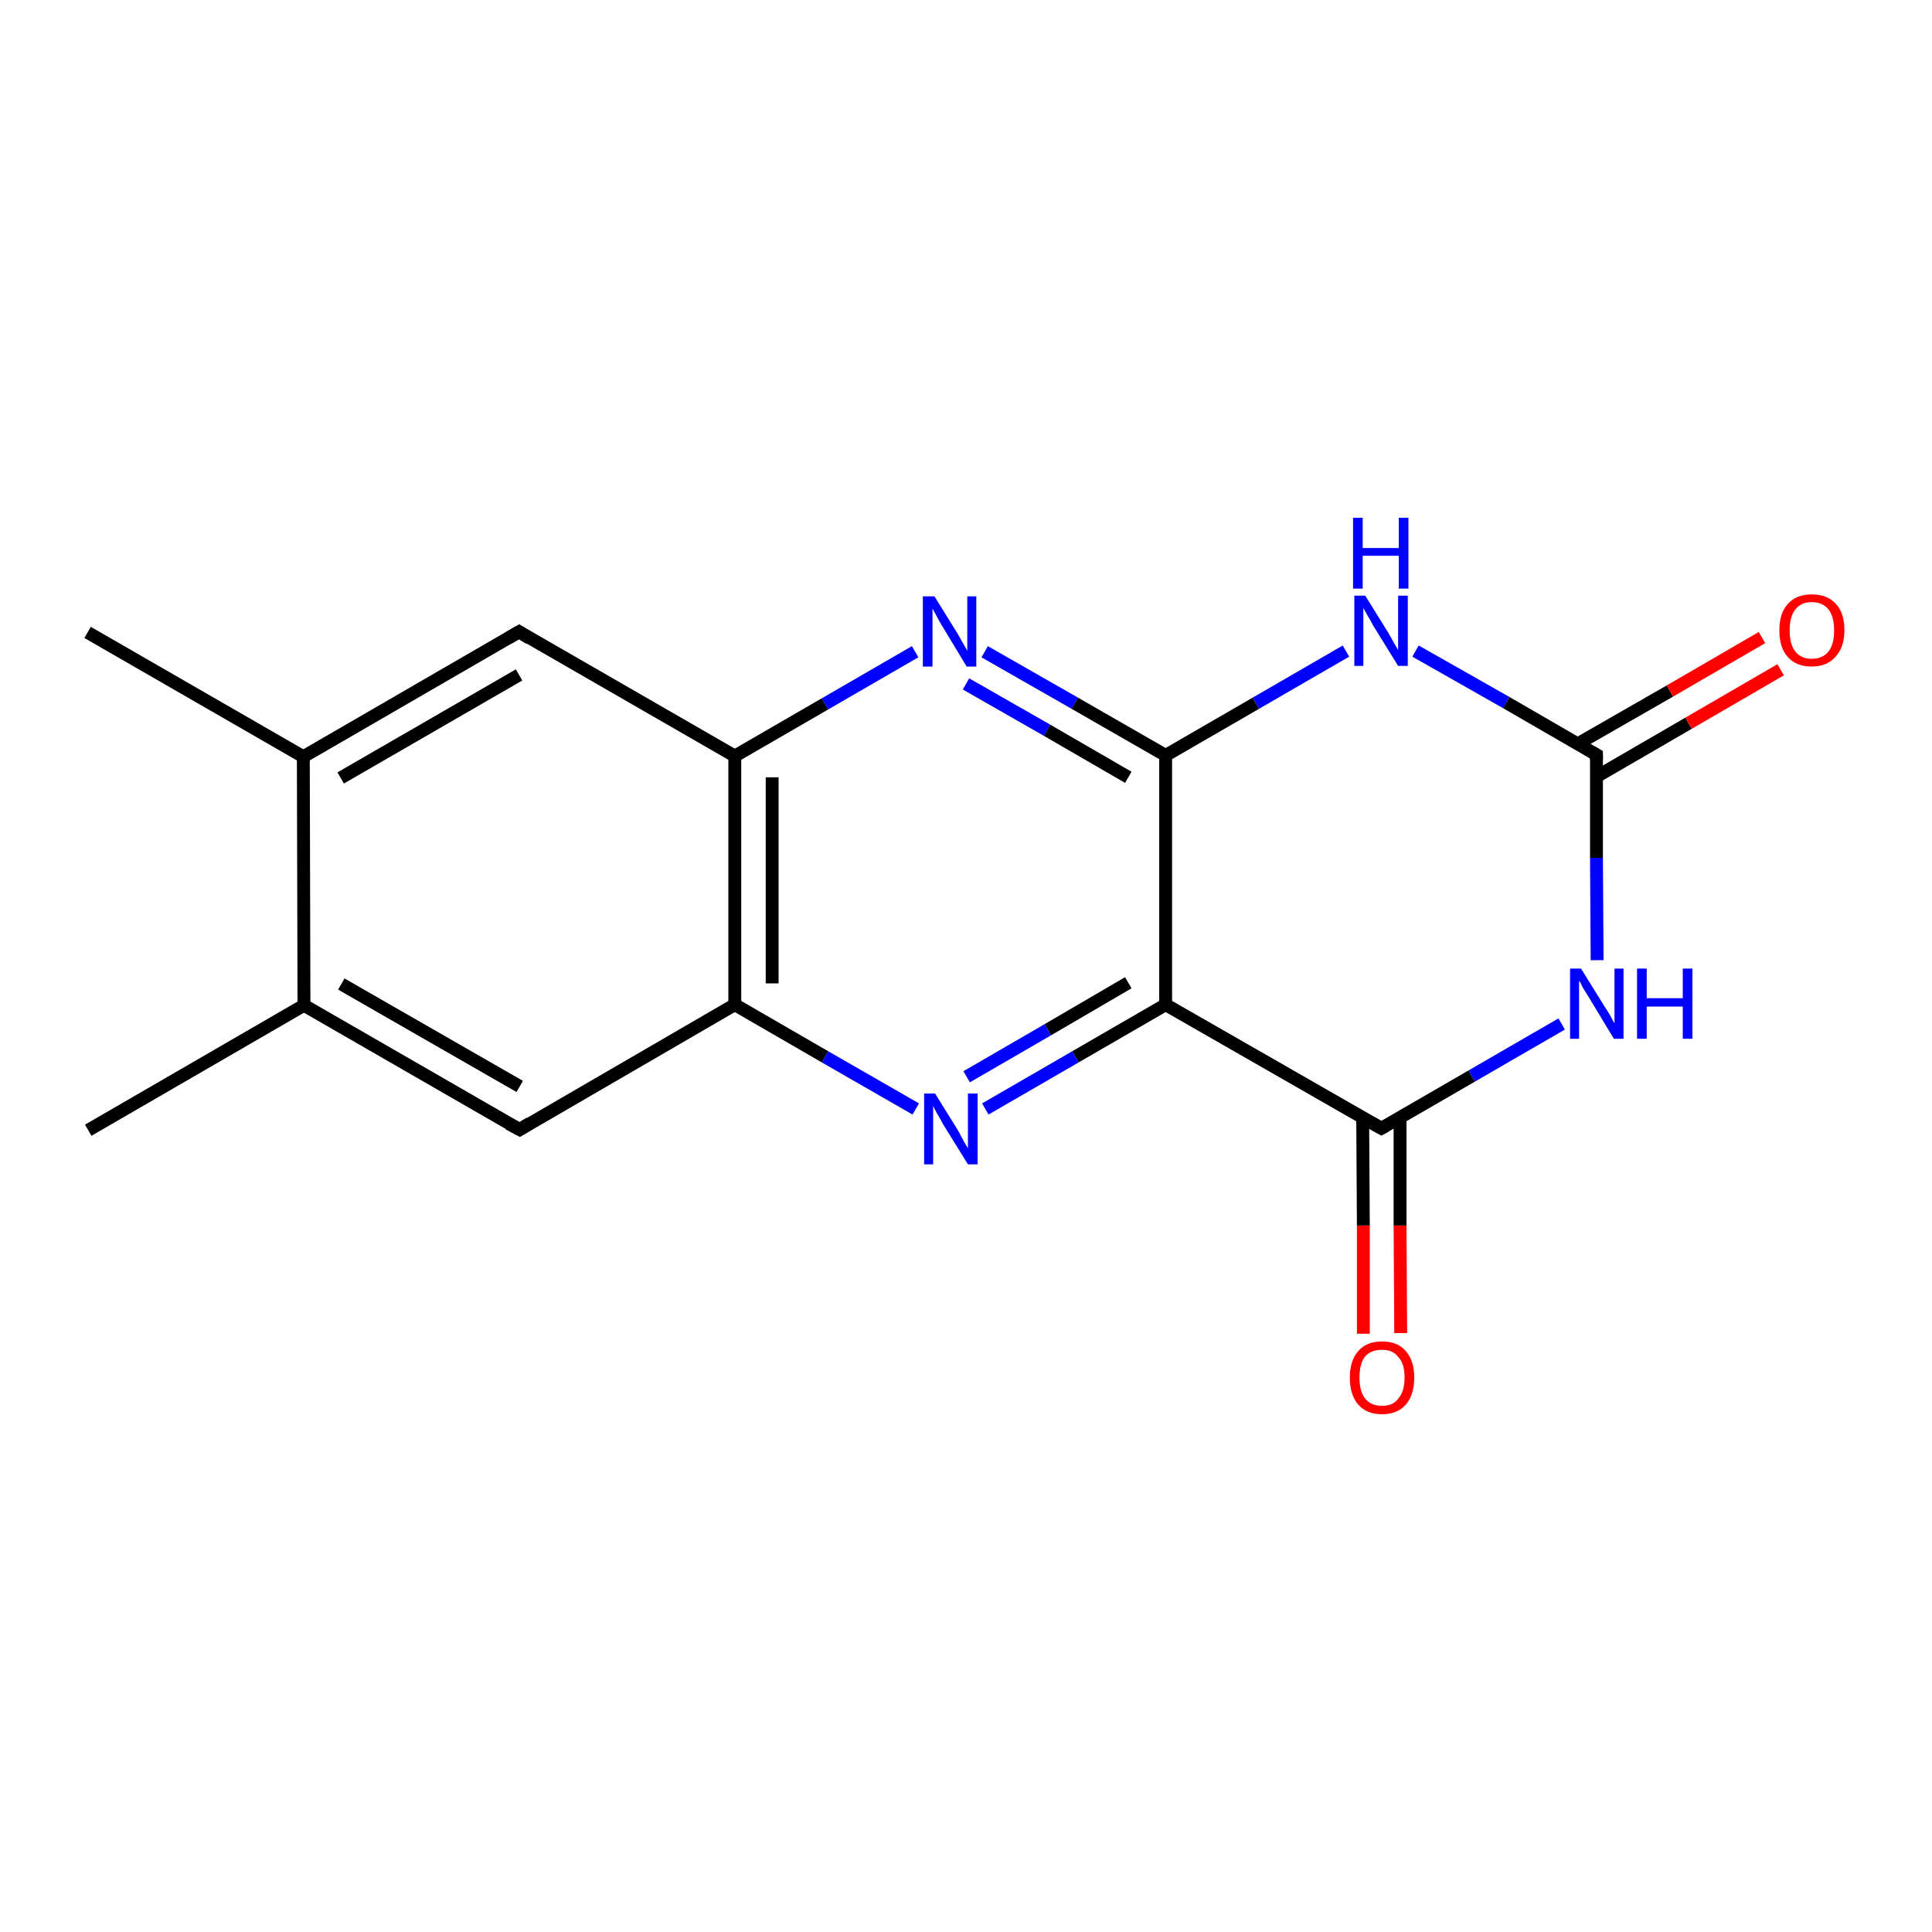 <?xml version='1.0' encoding='iso-8859-1'?>
<svg version='1.1' baseProfile='full'
              xmlns='http://www.w3.org/2000/svg'
                      xmlns:rdkit='http://www.rdkit.org/xml'
                      xmlns:xlink='http://www.w3.org/1999/xlink'
                  xml:space='preserve'
width='300px' height='300px' viewBox='0 0 300 300'>
<!-- END OF HEADER -->
<rect style='opacity:1.0;fill:#FFFFFF;stroke:none' width='300.0' height='300.0' x='0.0' y='0.0'> </rect>
<path class='bond-0 atom-0 atom-1' d='M 211.7,207.1 L 211.7,190.3' style='fill:none;fill-rule:evenodd;stroke:#FF0000;stroke-width:2.0px;stroke-linecap:butt;stroke-linejoin:miter;stroke-opacity:1' />
<path class='bond-0 atom-0 atom-1' d='M 211.7,190.3 L 211.6,173.6' style='fill:none;fill-rule:evenodd;stroke:#000000;stroke-width:2.0px;stroke-linecap:butt;stroke-linejoin:miter;stroke-opacity:1' />
<path class='bond-0 atom-0 atom-1' d='M 217.5,207.0 L 217.4,190.3' style='fill:none;fill-rule:evenodd;stroke:#FF0000;stroke-width:2.0px;stroke-linecap:butt;stroke-linejoin:miter;stroke-opacity:1' />
<path class='bond-0 atom-0 atom-1' d='M 217.4,190.3 L 217.4,173.5' style='fill:none;fill-rule:evenodd;stroke:#000000;stroke-width:2.0px;stroke-linecap:butt;stroke-linejoin:miter;stroke-opacity:1' />
<path class='bond-1 atom-1 atom-2' d='M 214.5,175.2 L 181.0,156.0' style='fill:none;fill-rule:evenodd;stroke:#000000;stroke-width:2.0px;stroke-linecap:butt;stroke-linejoin:miter;stroke-opacity:1' />
<path class='bond-2 atom-2 atom-3' d='M 181.0,156.0 L 167.0,164.1' style='fill:none;fill-rule:evenodd;stroke:#000000;stroke-width:2.0px;stroke-linecap:butt;stroke-linejoin:miter;stroke-opacity:1' />
<path class='bond-2 atom-2 atom-3' d='M 167.0,164.1 L 153.0,172.2' style='fill:none;fill-rule:evenodd;stroke:#0000FF;stroke-width:2.0px;stroke-linecap:butt;stroke-linejoin:miter;stroke-opacity:1' />
<path class='bond-2 atom-2 atom-3' d='M 175.2,152.6 L 162.7,159.9' style='fill:none;fill-rule:evenodd;stroke:#000000;stroke-width:2.0px;stroke-linecap:butt;stroke-linejoin:miter;stroke-opacity:1' />
<path class='bond-2 atom-2 atom-3' d='M 162.7,159.9 L 150.1,167.2' style='fill:none;fill-rule:evenodd;stroke:#0000FF;stroke-width:2.0px;stroke-linecap:butt;stroke-linejoin:miter;stroke-opacity:1' />
<path class='bond-3 atom-3 atom-4' d='M 142.2,172.2 L 128.1,164.1' style='fill:none;fill-rule:evenodd;stroke:#0000FF;stroke-width:2.0px;stroke-linecap:butt;stroke-linejoin:miter;stroke-opacity:1' />
<path class='bond-3 atom-3 atom-4' d='M 128.1,164.1 L 114.1,156.0' style='fill:none;fill-rule:evenodd;stroke:#000000;stroke-width:2.0px;stroke-linecap:butt;stroke-linejoin:miter;stroke-opacity:1' />
<path class='bond-4 atom-4 atom-5' d='M 114.1,156.0 L 114.1,117.4' style='fill:none;fill-rule:evenodd;stroke:#000000;stroke-width:2.0px;stroke-linecap:butt;stroke-linejoin:miter;stroke-opacity:1' />
<path class='bond-4 atom-4 atom-5' d='M 119.9,152.7 L 119.9,120.7' style='fill:none;fill-rule:evenodd;stroke:#000000;stroke-width:2.0px;stroke-linecap:butt;stroke-linejoin:miter;stroke-opacity:1' />
<path class='bond-5 atom-5 atom-6' d='M 114.1,117.4 L 128.1,109.3' style='fill:none;fill-rule:evenodd;stroke:#000000;stroke-width:2.0px;stroke-linecap:butt;stroke-linejoin:miter;stroke-opacity:1' />
<path class='bond-5 atom-5 atom-6' d='M 128.1,109.3 L 142.1,101.2' style='fill:none;fill-rule:evenodd;stroke:#0000FF;stroke-width:2.0px;stroke-linecap:butt;stroke-linejoin:miter;stroke-opacity:1' />
<path class='bond-6 atom-6 atom-7' d='M 152.9,101.2 L 166.9,109.2' style='fill:none;fill-rule:evenodd;stroke:#0000FF;stroke-width:2.0px;stroke-linecap:butt;stroke-linejoin:miter;stroke-opacity:1' />
<path class='bond-6 atom-6 atom-7' d='M 166.9,109.2 L 181.0,117.3' style='fill:none;fill-rule:evenodd;stroke:#000000;stroke-width:2.0px;stroke-linecap:butt;stroke-linejoin:miter;stroke-opacity:1' />
<path class='bond-6 atom-6 atom-7' d='M 150.0,106.2 L 162.6,113.4' style='fill:none;fill-rule:evenodd;stroke:#0000FF;stroke-width:2.0px;stroke-linecap:butt;stroke-linejoin:miter;stroke-opacity:1' />
<path class='bond-6 atom-6 atom-7' d='M 162.6,113.4 L 175.2,120.7' style='fill:none;fill-rule:evenodd;stroke:#000000;stroke-width:2.0px;stroke-linecap:butt;stroke-linejoin:miter;stroke-opacity:1' />
<path class='bond-7 atom-7 atom-8' d='M 181.0,117.3 L 195.0,109.2' style='fill:none;fill-rule:evenodd;stroke:#000000;stroke-width:2.0px;stroke-linecap:butt;stroke-linejoin:miter;stroke-opacity:1' />
<path class='bond-7 atom-7 atom-8' d='M 195.0,109.2 L 209.0,101.1' style='fill:none;fill-rule:evenodd;stroke:#0000FF;stroke-width:2.0px;stroke-linecap:butt;stroke-linejoin:miter;stroke-opacity:1' />
<path class='bond-8 atom-8 atom-9' d='M 219.8,101.1 L 233.9,109.1' style='fill:none;fill-rule:evenodd;stroke:#0000FF;stroke-width:2.0px;stroke-linecap:butt;stroke-linejoin:miter;stroke-opacity:1' />
<path class='bond-8 atom-8 atom-9' d='M 233.9,109.1 L 247.9,117.2' style='fill:none;fill-rule:evenodd;stroke:#000000;stroke-width:2.0px;stroke-linecap:butt;stroke-linejoin:miter;stroke-opacity:1' />
<path class='bond-9 atom-9 atom-10' d='M 247.9,120.6 L 262.2,112.3' style='fill:none;fill-rule:evenodd;stroke:#000000;stroke-width:2.0px;stroke-linecap:butt;stroke-linejoin:miter;stroke-opacity:1' />
<path class='bond-9 atom-9 atom-10' d='M 262.2,112.3 L 276.5,104.0' style='fill:none;fill-rule:evenodd;stroke:#FF0000;stroke-width:2.0px;stroke-linecap:butt;stroke-linejoin:miter;stroke-opacity:1' />
<path class='bond-9 atom-9 atom-10' d='M 245.0,115.5 L 259.3,107.3' style='fill:none;fill-rule:evenodd;stroke:#000000;stroke-width:2.0px;stroke-linecap:butt;stroke-linejoin:miter;stroke-opacity:1' />
<path class='bond-9 atom-9 atom-10' d='M 259.3,107.3 L 273.6,99.0' style='fill:none;fill-rule:evenodd;stroke:#FF0000;stroke-width:2.0px;stroke-linecap:butt;stroke-linejoin:miter;stroke-opacity:1' />
<path class='bond-10 atom-9 atom-11' d='M 247.9,117.2 L 247.9,133.2' style='fill:none;fill-rule:evenodd;stroke:#000000;stroke-width:2.0px;stroke-linecap:butt;stroke-linejoin:miter;stroke-opacity:1' />
<path class='bond-10 atom-9 atom-11' d='M 247.9,133.2 L 248.0,149.1' style='fill:none;fill-rule:evenodd;stroke:#0000FF;stroke-width:2.0px;stroke-linecap:butt;stroke-linejoin:miter;stroke-opacity:1' />
<path class='bond-11 atom-5 atom-12' d='M 114.1,117.4 L 80.6,98.1' style='fill:none;fill-rule:evenodd;stroke:#000000;stroke-width:2.0px;stroke-linecap:butt;stroke-linejoin:miter;stroke-opacity:1' />
<path class='bond-12 atom-12 atom-13' d='M 80.6,98.1 L 47.1,117.5' style='fill:none;fill-rule:evenodd;stroke:#000000;stroke-width:2.0px;stroke-linecap:butt;stroke-linejoin:miter;stroke-opacity:1' />
<path class='bond-12 atom-12 atom-13' d='M 80.6,104.8 L 52.9,120.8' style='fill:none;fill-rule:evenodd;stroke:#000000;stroke-width:2.0px;stroke-linecap:butt;stroke-linejoin:miter;stroke-opacity:1' />
<path class='bond-13 atom-13 atom-14' d='M 47.1,117.5 L 47.2,156.1' style='fill:none;fill-rule:evenodd;stroke:#000000;stroke-width:2.0px;stroke-linecap:butt;stroke-linejoin:miter;stroke-opacity:1' />
<path class='bond-14 atom-14 atom-15' d='M 47.2,156.1 L 80.7,175.4' style='fill:none;fill-rule:evenodd;stroke:#000000;stroke-width:2.0px;stroke-linecap:butt;stroke-linejoin:miter;stroke-opacity:1' />
<path class='bond-14 atom-14 atom-15' d='M 53.0,152.8 L 80.7,168.7' style='fill:none;fill-rule:evenodd;stroke:#000000;stroke-width:2.0px;stroke-linecap:butt;stroke-linejoin:miter;stroke-opacity:1' />
<path class='bond-15 atom-14 atom-16' d='M 47.2,156.1 L 13.7,175.5' style='fill:none;fill-rule:evenodd;stroke:#000000;stroke-width:2.0px;stroke-linecap:butt;stroke-linejoin:miter;stroke-opacity:1' />
<path class='bond-16 atom-13 atom-17' d='M 47.1,117.5 L 13.6,98.2' style='fill:none;fill-rule:evenodd;stroke:#000000;stroke-width:2.0px;stroke-linecap:butt;stroke-linejoin:miter;stroke-opacity:1' />
<path class='bond-17 atom-11 atom-1' d='M 242.5,159.0 L 228.5,167.1' style='fill:none;fill-rule:evenodd;stroke:#0000FF;stroke-width:2.0px;stroke-linecap:butt;stroke-linejoin:miter;stroke-opacity:1' />
<path class='bond-17 atom-11 atom-1' d='M 228.5,167.1 L 214.5,175.2' style='fill:none;fill-rule:evenodd;stroke:#000000;stroke-width:2.0px;stroke-linecap:butt;stroke-linejoin:miter;stroke-opacity:1' />
<path class='bond-18 atom-7 atom-2' d='M 181.0,117.3 L 181.0,156.0' style='fill:none;fill-rule:evenodd;stroke:#000000;stroke-width:2.0px;stroke-linecap:butt;stroke-linejoin:miter;stroke-opacity:1' />
<path class='bond-19 atom-15 atom-4' d='M 80.7,175.4 L 114.1,156.0' style='fill:none;fill-rule:evenodd;stroke:#000000;stroke-width:2.0px;stroke-linecap:butt;stroke-linejoin:miter;stroke-opacity:1' />
<path d='M 212.9,174.3 L 214.5,175.2 L 215.2,174.8' style='fill:none;stroke:#000000;stroke-width:2.0px;stroke-linecap:butt;stroke-linejoin:miter;stroke-opacity:1;' />
<path d='M 247.2,116.8 L 247.9,117.2 L 247.9,118.0' style='fill:none;stroke:#000000;stroke-width:2.0px;stroke-linecap:butt;stroke-linejoin:miter;stroke-opacity:1;' />
<path d='M 82.2,99.1 L 80.6,98.1 L 78.9,99.1' style='fill:none;stroke:#000000;stroke-width:2.0px;stroke-linecap:butt;stroke-linejoin:miter;stroke-opacity:1;' />
<path d='M 79.0,174.5 L 80.7,175.4 L 82.3,174.4' style='fill:none;stroke:#000000;stroke-width:2.0px;stroke-linecap:butt;stroke-linejoin:miter;stroke-opacity:1;' />
<path class='atom-0' d='M 209.6 213.9
Q 209.6 211.3, 210.9 209.8
Q 212.2 208.3, 214.6 208.3
Q 217.0 208.3, 218.3 209.8
Q 219.6 211.3, 219.6 213.9
Q 219.6 216.6, 218.3 218.1
Q 217.0 219.6, 214.6 219.6
Q 212.2 219.6, 210.9 218.1
Q 209.6 216.6, 209.6 213.9
M 214.6 218.3
Q 216.3 218.3, 217.1 217.2
Q 218.1 216.1, 218.1 213.9
Q 218.1 211.7, 217.1 210.7
Q 216.3 209.6, 214.6 209.6
Q 212.9 209.6, 212.0 210.6
Q 211.1 211.7, 211.1 213.9
Q 211.1 216.1, 212.0 217.2
Q 212.9 218.3, 214.6 218.3
' fill='#FF0000'/>
<path class='atom-3' d='M 145.2 169.8
L 148.8 175.6
Q 149.1 176.2, 149.7 177.3
Q 150.3 178.3, 150.3 178.3
L 150.3 169.8
L 151.8 169.8
L 151.8 180.8
L 150.3 180.8
L 146.4 174.5
Q 146.0 173.7, 145.5 172.9
Q 145.0 172.0, 144.9 171.7
L 144.9 180.8
L 143.5 180.8
L 143.5 169.8
L 145.2 169.8
' fill='#0000FF'/>
<path class='atom-6' d='M 145.1 92.6
L 148.7 98.4
Q 149.0 98.9, 149.6 100.0
Q 150.2 101.0, 150.2 101.1
L 150.2 92.6
L 151.6 92.6
L 151.6 103.5
L 150.1 103.5
L 146.3 97.2
Q 145.8 96.4, 145.4 95.6
Q 144.9 94.7, 144.8 94.5
L 144.8 103.5
L 143.3 103.5
L 143.3 92.6
L 145.1 92.6
' fill='#0000FF'/>
<path class='atom-8' d='M 212.0 92.5
L 215.6 98.3
Q 215.9 98.8, 216.5 99.9
Q 217.1 100.9, 217.1 101.0
L 217.1 92.5
L 218.6 92.5
L 218.6 103.4
L 217.1 103.4
L 213.2 97.1
Q 212.8 96.3, 212.3 95.5
Q 211.8 94.6, 211.7 94.4
L 211.7 103.4
L 210.3 103.4
L 210.3 92.5
L 212.0 92.5
' fill='#0000FF'/>
<path class='atom-8' d='M 210.1 80.4
L 211.6 80.4
L 211.6 85.1
L 217.2 85.1
L 217.2 80.4
L 218.7 80.4
L 218.7 91.4
L 217.2 91.4
L 217.2 86.3
L 211.6 86.3
L 211.6 91.4
L 210.1 91.4
L 210.1 80.4
' fill='#0000FF'/>
<path class='atom-10' d='M 276.3 97.9
Q 276.3 95.2, 277.6 93.8
Q 278.9 92.3, 281.3 92.3
Q 283.8 92.3, 285.1 93.8
Q 286.4 95.2, 286.4 97.9
Q 286.4 100.5, 285.0 102.0
Q 283.7 103.5, 281.3 103.5
Q 278.9 103.5, 277.6 102.0
Q 276.3 100.6, 276.3 97.9
M 281.3 102.3
Q 283.0 102.3, 283.9 101.2
Q 284.8 100.1, 284.8 97.9
Q 284.8 95.7, 283.9 94.6
Q 283.0 93.5, 281.3 93.5
Q 279.7 93.5, 278.8 94.6
Q 277.9 95.7, 277.9 97.9
Q 277.9 100.1, 278.8 101.2
Q 279.7 102.3, 281.3 102.3
' fill='#FF0000'/>
<path class='atom-11' d='M 245.5 150.4
L 249.1 156.2
Q 249.5 156.8, 250.1 157.8
Q 250.6 158.8, 250.7 158.9
L 250.7 150.4
L 252.1 150.4
L 252.1 161.3
L 250.6 161.3
L 246.8 155.0
Q 246.3 154.2, 245.8 153.4
Q 245.4 152.5, 245.2 152.3
L 245.2 161.3
L 243.8 161.3
L 243.8 150.4
L 245.5 150.4
' fill='#0000FF'/>
<path class='atom-11' d='M 254.2 150.4
L 255.7 150.4
L 255.7 155.0
L 261.3 155.0
L 261.3 150.4
L 262.8 150.4
L 262.8 161.3
L 261.3 161.3
L 261.3 156.3
L 255.7 156.3
L 255.7 161.3
L 254.2 161.3
L 254.2 150.4
' fill='#0000FF'/>
</svg>

